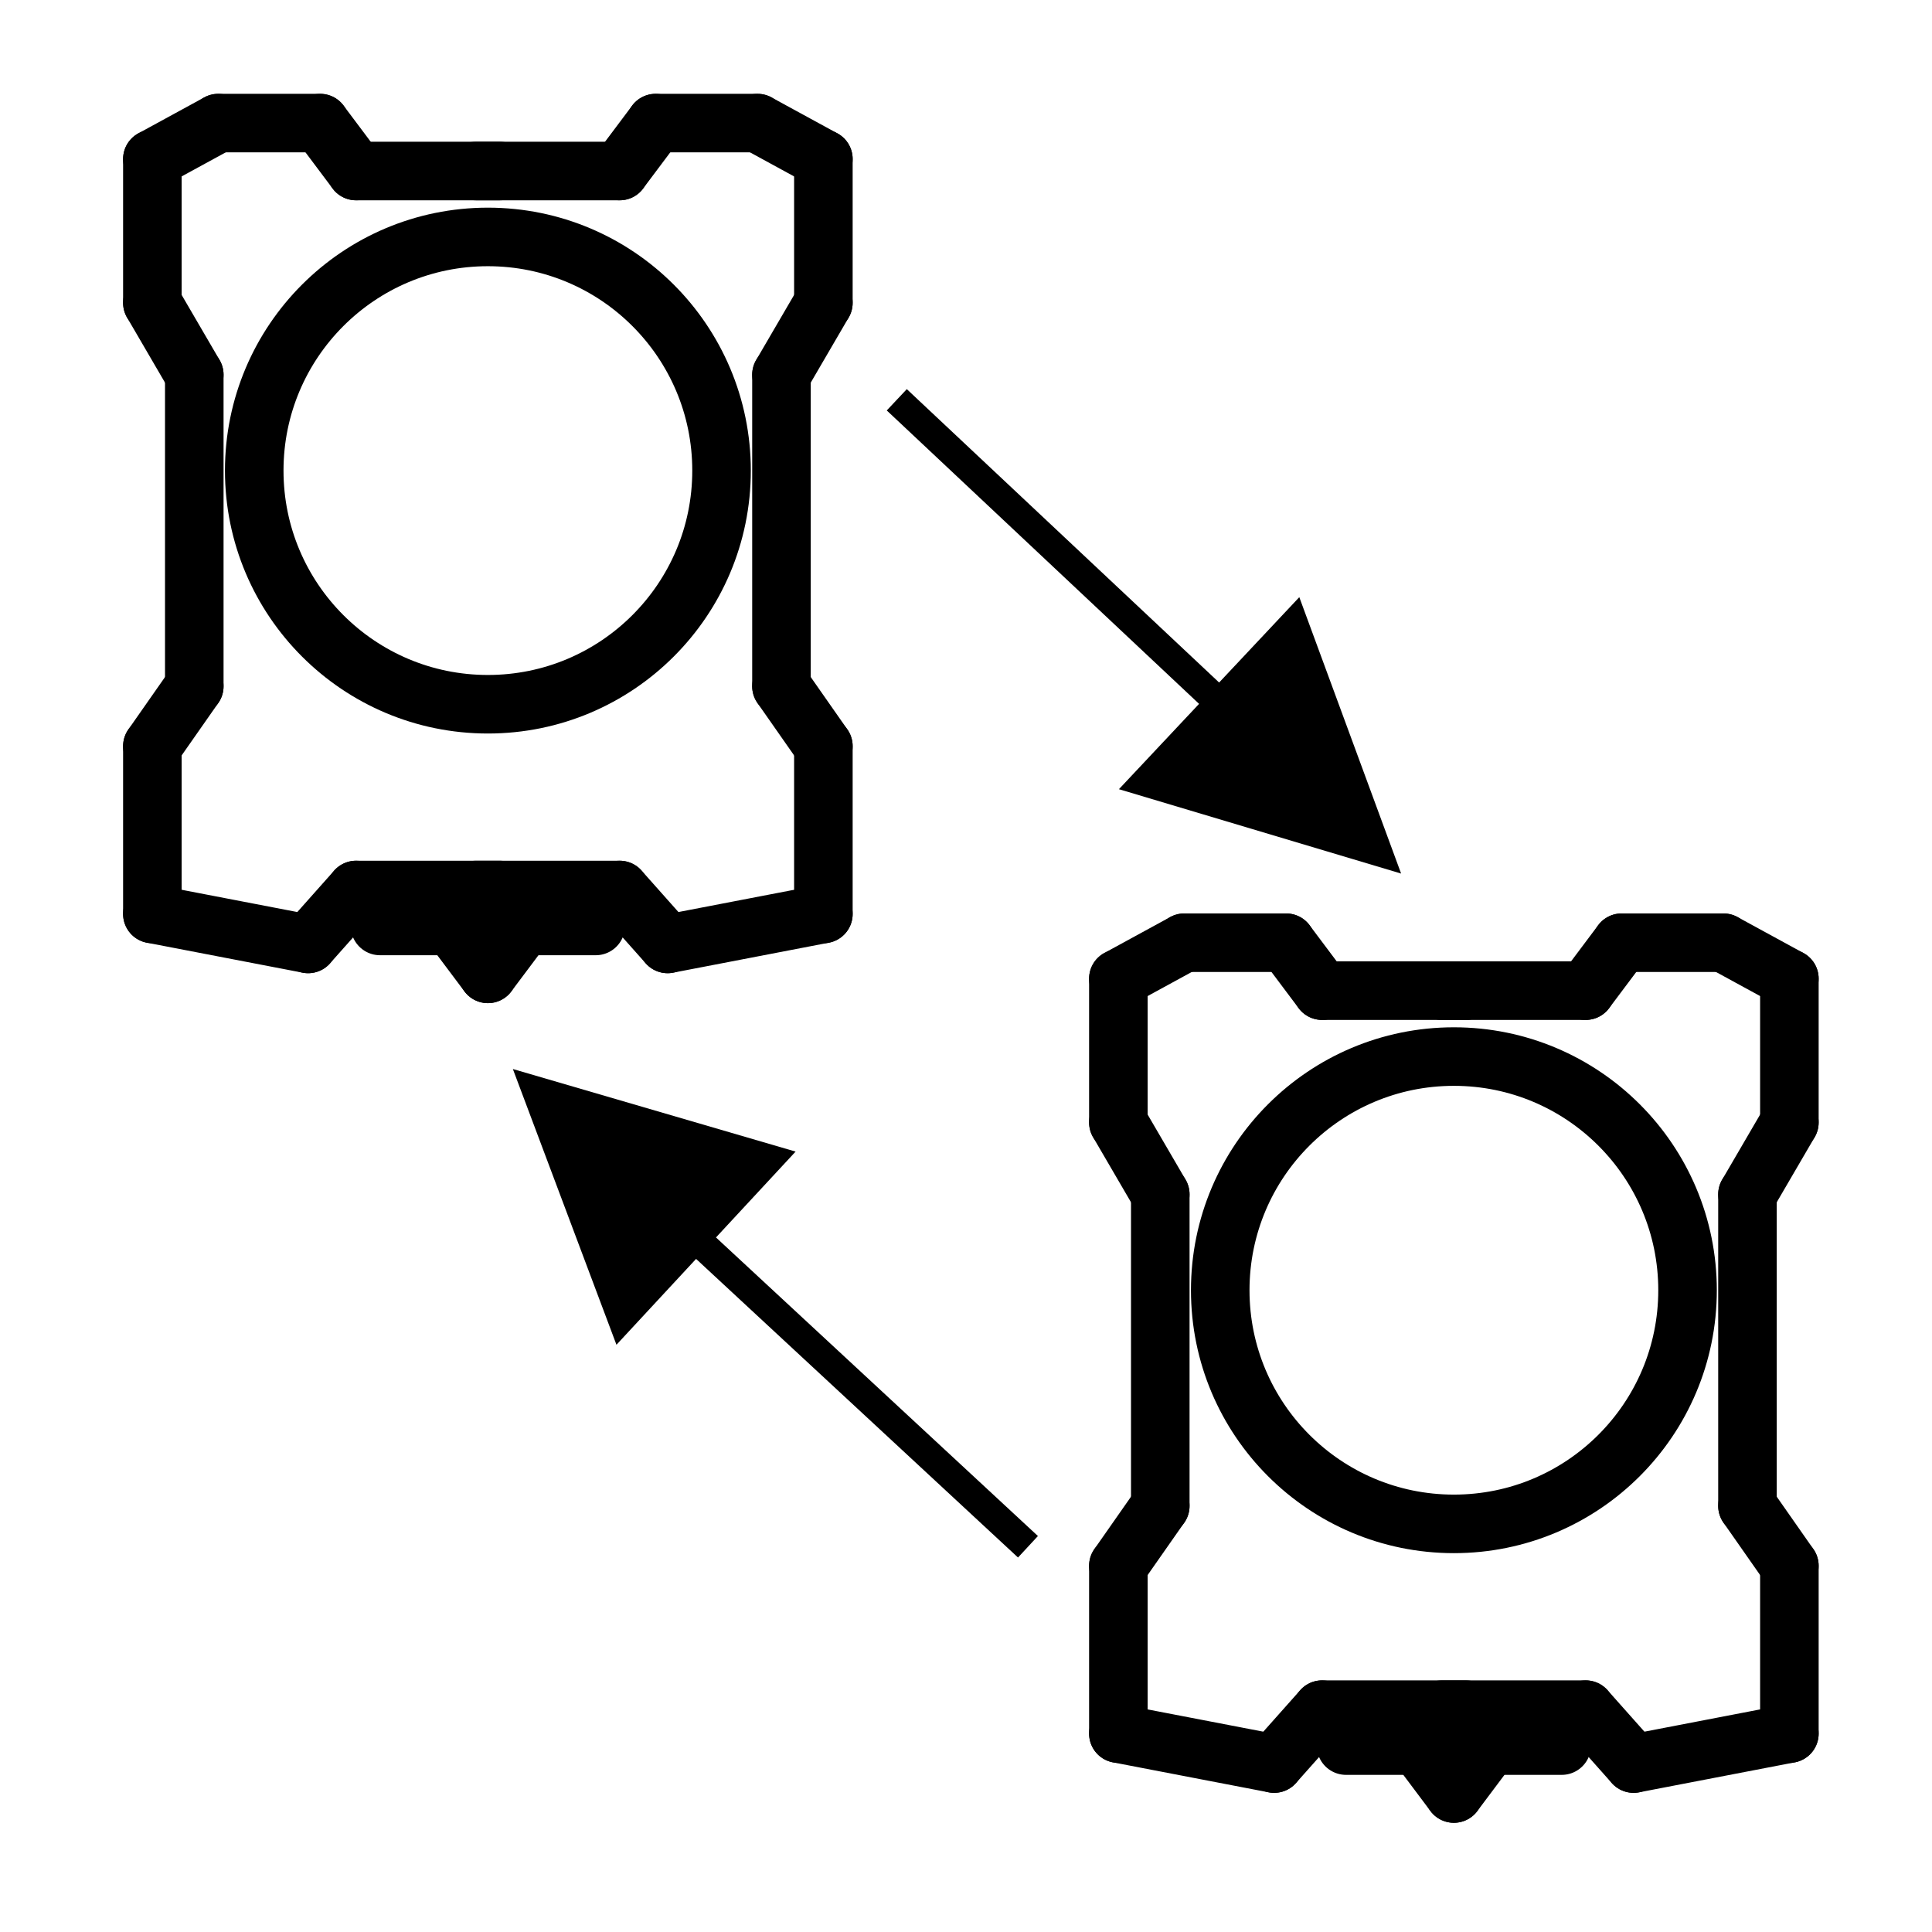 <?xml version="1.0" encoding="UTF-8" standalone="no"?>
<svg
   xmlns:dc="http://purl.org/dc/elements/1.1/"
   xmlns:cc="http://creativecommons.org/ns#"
   xmlns:rdf="http://www.w3.org/1999/02/22-rdf-syntax-ns#"
   xmlns:svg="http://www.w3.org/2000/svg"
   xmlns="http://www.w3.org/2000/svg"
   xmlns:sodipodi="http://sodipodi.sourceforge.net/DTD/sodipodi-0.dtd"
   xmlns:inkscape="http://www.inkscape.org/namespaces/inkscape"
   width="66px"
   height="66px"
   viewBox="0 0 66 66"
   version="1.1"
   id="svg343"
   sodipodi:docname="toolchanger.svg"
   inkscape:version="1.0.1 (3bc2e813f5, 2020-09-07)">
  <defs
     id="defs347" />
  <sodipodi:namedview
     pagecolor="#ffffff"
     bordercolor="#666666"
     borderopacity="1"
     objecttolerance="10"
     gridtolerance="10"
     guidetolerance="10"
     inkscape:pageopacity="0"
     inkscape:pageshadow="2"
     inkscape:window-width="956"
     inkscape:window-height="480"
     id="namedview345"
     showgrid="false"
     inkscape:zoom="11.090909"
     inkscape:cx="32.819672"
     inkscape:cy="33"
     inkscape:window-x="56"
     inkscape:window-y="50"
     inkscape:window-maximized="0"
     inkscape:current-layer="svg343"
     inkscape:document-rotation="0" />
  <!-- Generator: Sketch 52.5 (67469) - http://www.bohemiancoding.com/sketch -->
  <title
     id="title227">Artboard</title>
  <desc
     id="desc229">Created with Sketch.</desc>
  <g
     id="Page-1"
     stroke="none"
     stroke-width="1"
     fill="none"
     fill-rule="evenodd">
    <g
       id="Artboard"
       transform="translate(-66, -62)">
      <g
         id="Group-2"
         transform="translate(66, 62)">
        <g
           id="extruder-1"
           transform="translate(5, 4)"
           stroke="#000000"
           stroke-width="2">
          <g
             id="Group"
             fill="#000000"
             stroke-linecap="round">
            <path
               d="M0.205,1.433 L2.456,0.205"
               id="Line" />
            <path
               d="M2.456,0.205 L5.936,0.205"
               id="Line-2" />
            <path
               d="M5.936,0.205 L7.164,1.842"
               id="Line-3"
               stroke-linejoin="round" />
            <path
               d="M0.205,1.433 L0.205,6.345"
               id="Line-5" />
            <path
               d="M7.164,1.842 L12.076,1.842"
               id="Line-4" />
            <path
               d="M0.205,6.345 L1.637,8.801"
               id="Line-6" />
            <path
               d="M1.637,19.444 L0.205,21.491"
               id="Line-8" />
            <path
               d="M0.205,21.491 L0.205,27.222"
               id="Line-9" />
            <path
               d="M1.637,8.801 L1.637,19.444"
               id="Line-7" />
            <path
               d="M0.205,27.222 L5.526,28.246"
               id="Line-10" />
            <path
               d="M5.526,28.246 L7.164,26.404"
               id="Line-11" />
            <path
               d="M7.164,26.404 L12.076,26.404"
               id="Line-12" />
          </g>
          <g
             id="g268"
             transform="translate(16.833, 14.5) scale(-1, 1) translate(-16.833, -14.5) translate(10.333, 0)"
             stroke-linecap="round">
            <path
               d="M0.205,1.433 L2.456,0.205"
               id="path244" />
            <path
               d="M2.456,0.205 L5.936,0.205"
               id="path246" />
            <path
               d="M5.936,0.205 L7.164,1.842"
               id="path248"
               stroke-linejoin="round" />
            <path
               d="M0.205,1.433 L0.205,6.345"
               id="path250" />
            <path
               d="M7.164,1.842 L12.076,1.842"
               id="path252" />
            <path
               d="M0.205,6.345 L1.637,8.801"
               id="path254" />
            <path
               d="M1.637,19.444 L0.205,21.491"
               id="path256" />
            <path
               d="M0.205,21.491 L0.205,27.222"
               id="path258" />
            <path
               d="M1.637,8.801 L1.637,19.444"
               id="path260" />
            <path
               d="M0.205,27.222 L5.526,28.246"
               id="path262" />
            <path
               d="M5.526,28.246 L7.164,26.404"
               id="path264" />
            <path
               d="M7.164,26.404 L12.076,26.404"
               id="path266" />
          </g>
          <circle
             id="Oval"
             cx="11.667"
             cy="12.076"
             r="7.982" />
          <path
             d="M10.439,27.632 L11.667,29.269"
             id="Line-16"
             stroke-linecap="round" />
          <path
             d="M11.667,29.269 L12.895,27.632"
             id="Line-17"
             stroke-linecap="round" />
          <path
             d="M7.982,27.632 L15.351,27.632"
             id="Line-14"
             stroke-linecap="round" />
        </g>
        <g
           id="g335"
           transform="translate(38, 32)"
           stroke="#000000"
           stroke-width="2">
          <g
             id="g299"
             fill="#000000"
             stroke-linecap="round">
            <path
               d="M0.205,1.433 L2.456,0.205"
               id="path275" />
            <path
               d="M2.456,0.205 L5.936,0.205"
               id="path277" />
            <path
               d="M5.936,0.205 L7.164,1.842"
               id="path279"
               stroke-linejoin="round" />
            <path
               d="M0.205,1.433 L0.205,6.345"
               id="path281" />
            <path
               d="M7.164,1.842 L12.076,1.842"
               id="path283" />
            <path
               d="M0.205,6.345 L1.637,8.801"
               id="path285" />
            <path
               d="M1.637,19.444 L0.205,21.491"
               id="path287" />
            <path
               d="M0.205,21.491 L0.205,27.222"
               id="path289" />
            <path
               d="M1.637,8.801 L1.637,19.444"
               id="path291" />
            <path
               d="M0.205,27.222 L5.526,28.246"
               id="path293" />
            <path
               d="M5.526,28.246 L7.164,26.404"
               id="path295" />
            <path
               d="M7.164,26.404 L12.076,26.404"
               id="path297" />
          </g>
          <g
             id="g325"
             transform="translate(17.193, 14.123) scale(-1, 1) translate(-17.193, -14.123) translate(11.053, 0)"
             stroke-linecap="round">
            <path
               d="M0.205,1.433 L2.456,0.205"
               id="path301" />
            <path
               d="M2.456,0.205 L5.936,0.205"
               id="path303" />
            <path
               d="M5.936,0.205 L7.164,1.842"
               id="path305"
               stroke-linejoin="round" />
            <path
               d="M0.205,1.433 L0.205,6.345"
               id="path307" />
            <path
               d="M7.164,1.842 L12.076,1.842"
               id="path309" />
            <path
               d="M0.205,6.345 L1.637,8.801"
               id="path311" />
            <path
               d="M1.637,19.444 L0.205,21.491"
               id="path313" />
            <path
               d="M0.205,21.491 L0.205,27.222"
               id="path315" />
            <path
               d="M1.637,8.801 L1.637,19.444"
               id="path317" />
            <path
               d="M0.205,27.222 L5.526,28.246"
               id="path319" />
            <path
               d="M5.526,28.246 L7.164,26.404"
               id="path321" />
            <path
               d="M7.164,26.404 L12.076,26.404"
               id="path323" />
          </g>
          <circle
             id="circle327"
             cx="11.667"
             cy="12.076"
             r="7.982" />
          <path
             d="M10.439,27.632 L11.667,29.269"
             id="path329"
             stroke-linecap="round" />
          <path
             d="M11.667,29.269 L12.895,27.632"
             id="path331"
             stroke-linecap="round" />
          <path
             d="M7.982,27.632 L15.351,27.632"
             id="path333"
             stroke-linecap="round" />
        </g>
        <path
           id="Line-13"
           d="M40.962,24.045 L30.658,14.364 L30.293,14.022 L30.978,13.293 L31.342,13.636 L41.647,23.316 L44.386,20.4 L47.864,29.842 L38.224,26.96 L40.962,24.045 Z"
           fill="#000000"
           fill-rule="nonzero" />
        <path
           id="path338"
           d="M24.459,42.273 L35.09,52.133 L35.457,52.473 L34.777,53.207 L34.41,52.867 L23.779,43.006 L21.059,45.939 L17.52,36.519 L27.179,39.34 L24.459,42.273 Z"
           fill="#000000"
           fill-rule="nonzero" />
      </g>
    </g>
  </g>
</svg>

